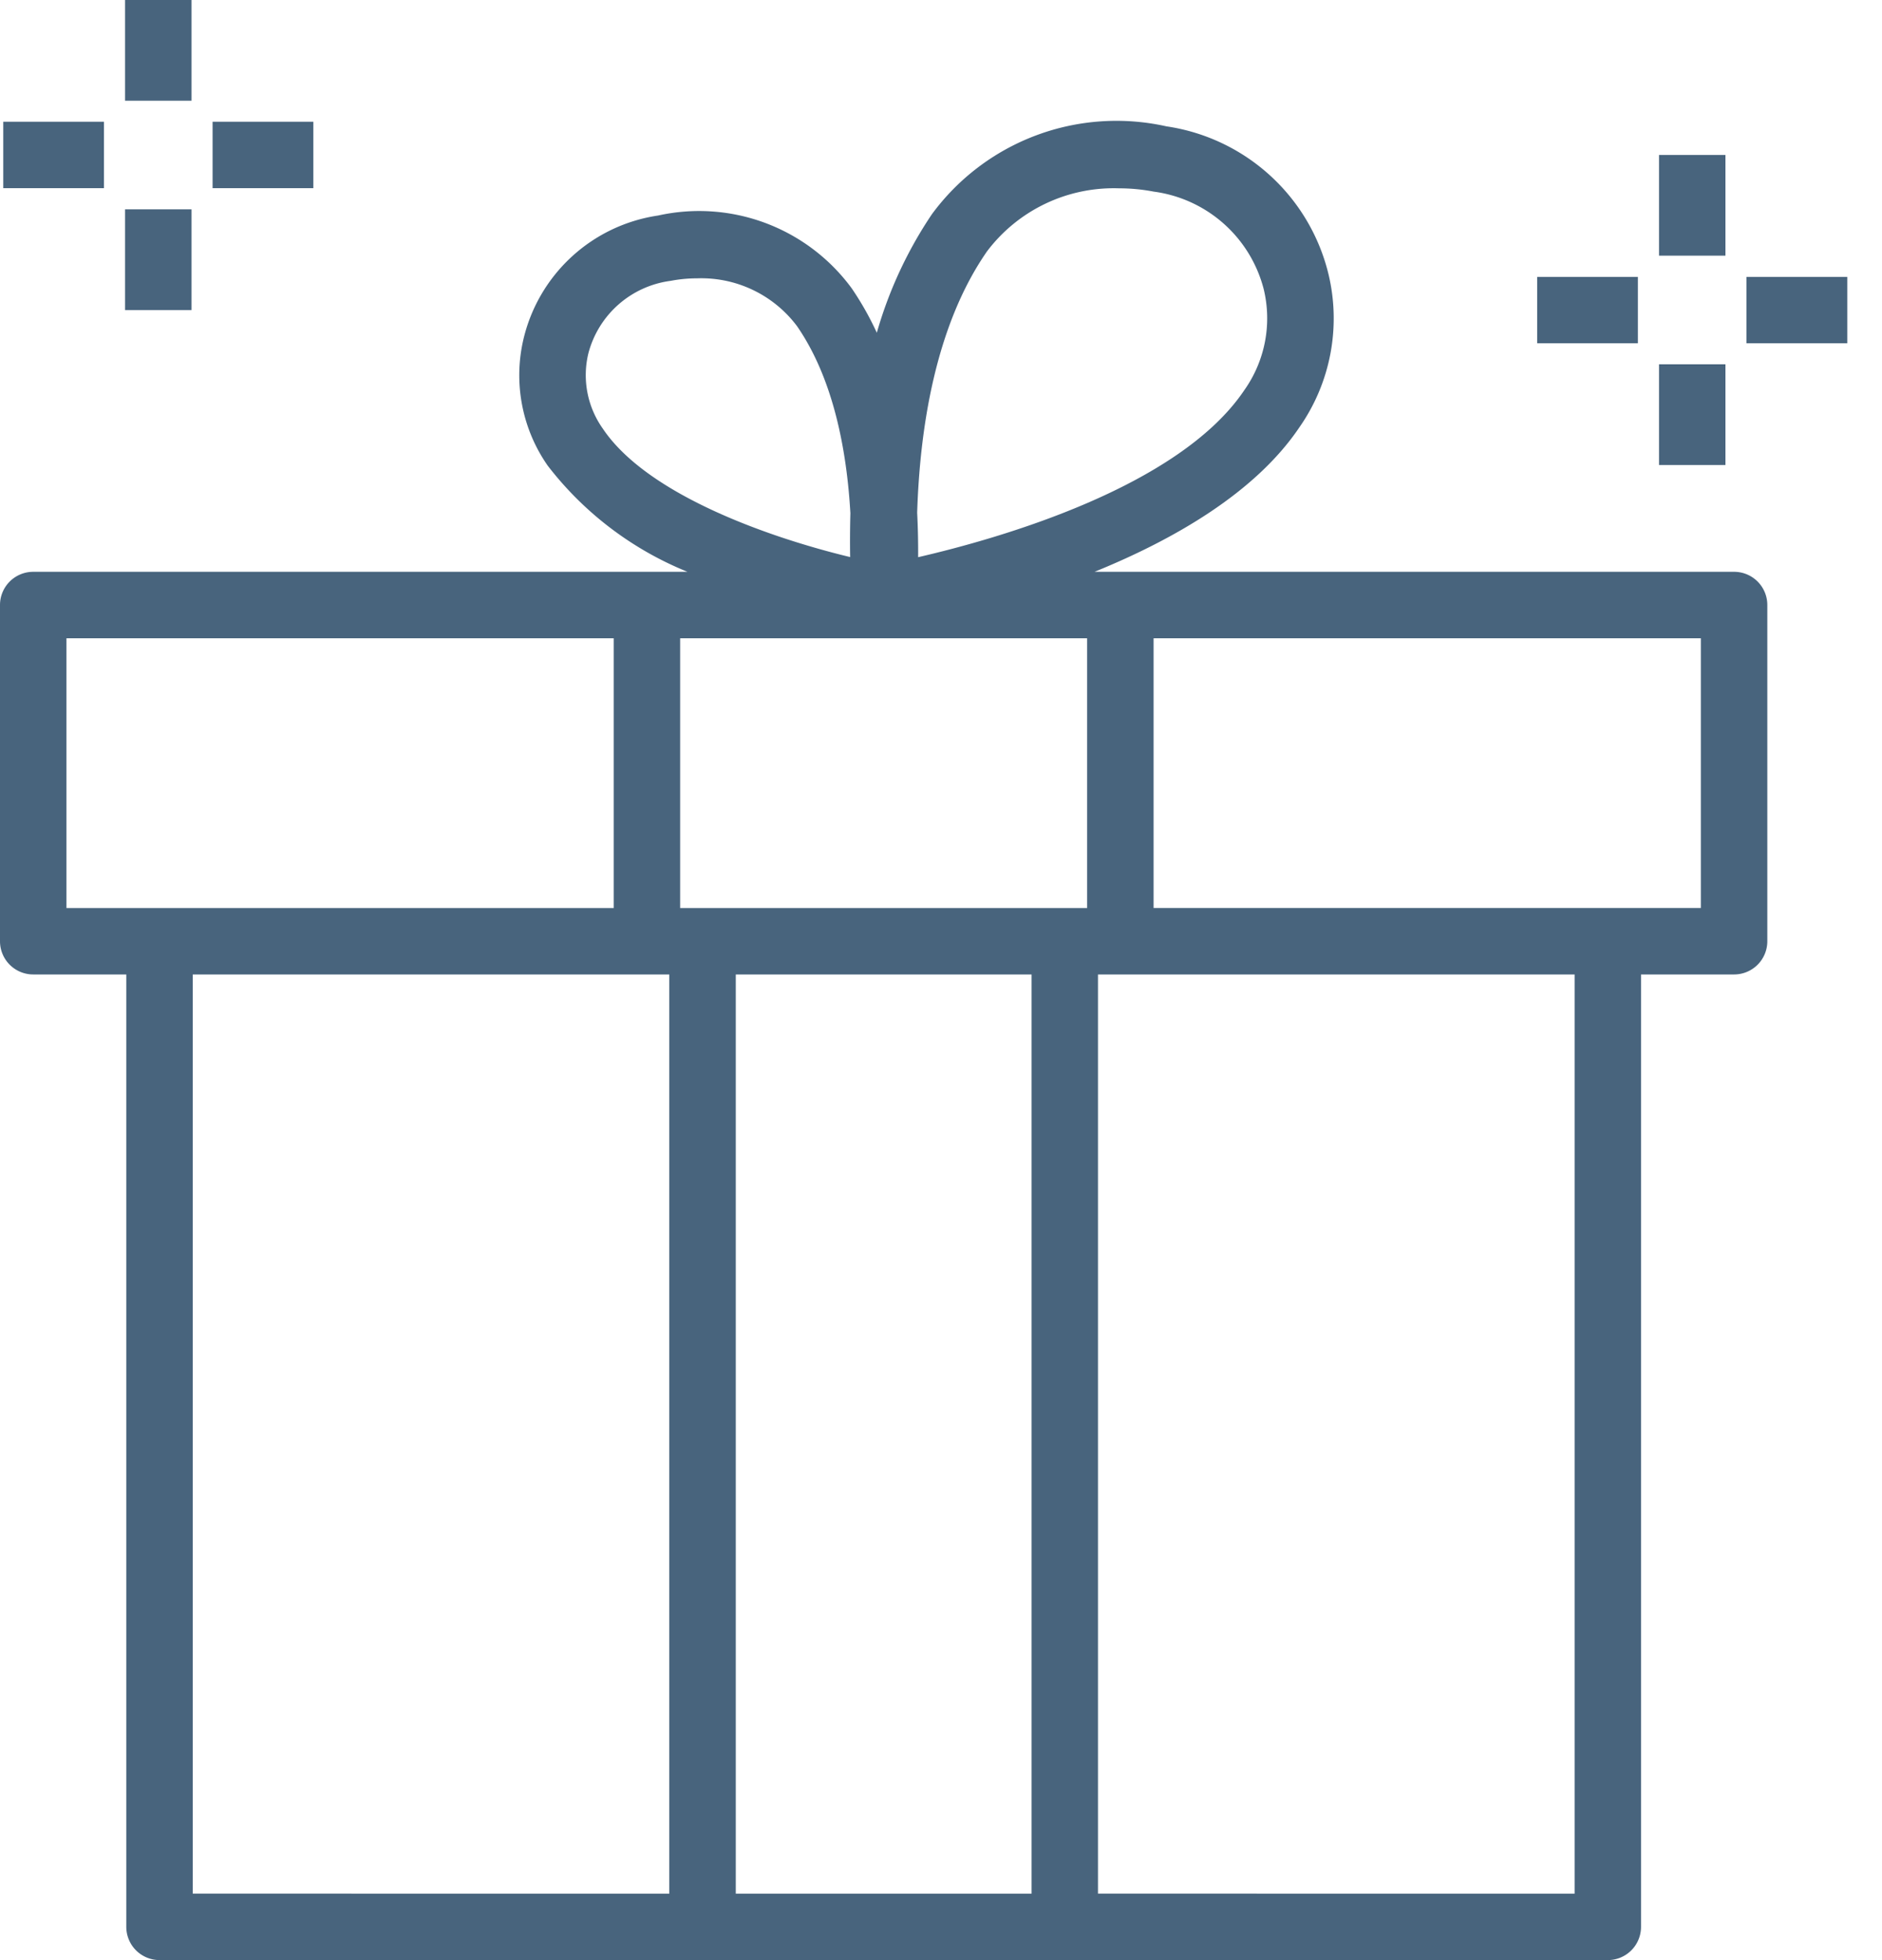 <svg width="48" height="50" fill="none" xmlns="http://www.w3.org/2000/svg"><path d="M.847 24.857h2.374v24.294a.848.848 0 00.847.848h36.94a.847.847 0 00.846-.848V24.857h2.373a.847.847 0 00.848-.847v-8.577a.847.847 0 00-.848-.847H27.916c2.013-.818 4.1-2.013 5.227-3.689a4.846 4.846 0 00.743-3.89 5 5 0 00-4.137-3.784 5.84 5.84 0 00-5.983 2.244 10.627 10.627 0 00-1.403 3.021 7.752 7.752 0 00-.638-1.13 4.826 4.826 0 00-4.942-1.86 4.151 4.151 0 00-3.431 3.148 4.028 4.028 0 00.617 3.232 8.541 8.541 0 003.565 2.708H.847a.847.847 0 00-.847.847v8.577a.847.847 0 00.847.847zm4.069 0H17.07v23.447H4.916V24.857zm13.85 23.447V24.857h7.544v23.447h-7.544zm21.394 0H28.004V24.857H40.16v23.447zm3.22-25.142H29.422v-6.881H43.38v6.881zM25.16 6.43a4.047 4.047 0 013.383-1.626c.296 0 .591.028.882.084a3.353 3.353 0 012.806 2.489 3.17 3.17 0 01-.494 2.574c-1.67 2.488-6.285 3.793-8.32 4.262.002-.366-.005-.745-.025-1.133.067-2.12.454-4.744 1.769-6.65zm-9.786 4.503a2.36 2.36 0 01-.368-1.918 2.504 2.504 0 012.1-1.851c.222-.043.447-.064.673-.064a3.05 3.05 0 012.55 1.221c.937 1.358 1.269 3.192 1.36 4.77-.01.382-.012.757-.006 1.119-1.943-.468-5.15-1.55-6.309-3.277zm12.353 5.348v6.882h-10.38v-6.881h10.38zm-26.032 0h13.958v6.882H1.695v-6.881zM44.007 3.953h-1.694v2.569h1.694V3.953zm0 5.34h-1.694v2.569h1.694V9.293zm3.107-2.23h-2.57v1.694h2.57V7.063zm-5.34 0h-2.569v1.694h2.569V7.063zM4.884 0H3.19v2.569h1.695V0zm0 5.34H3.19v2.569h1.695v-2.57zm3.108-2.235h-2.57V4.8h2.57V3.105zm-5.342 0H.083V4.8h2.569V3.105z" fill="#48647D"/></svg>